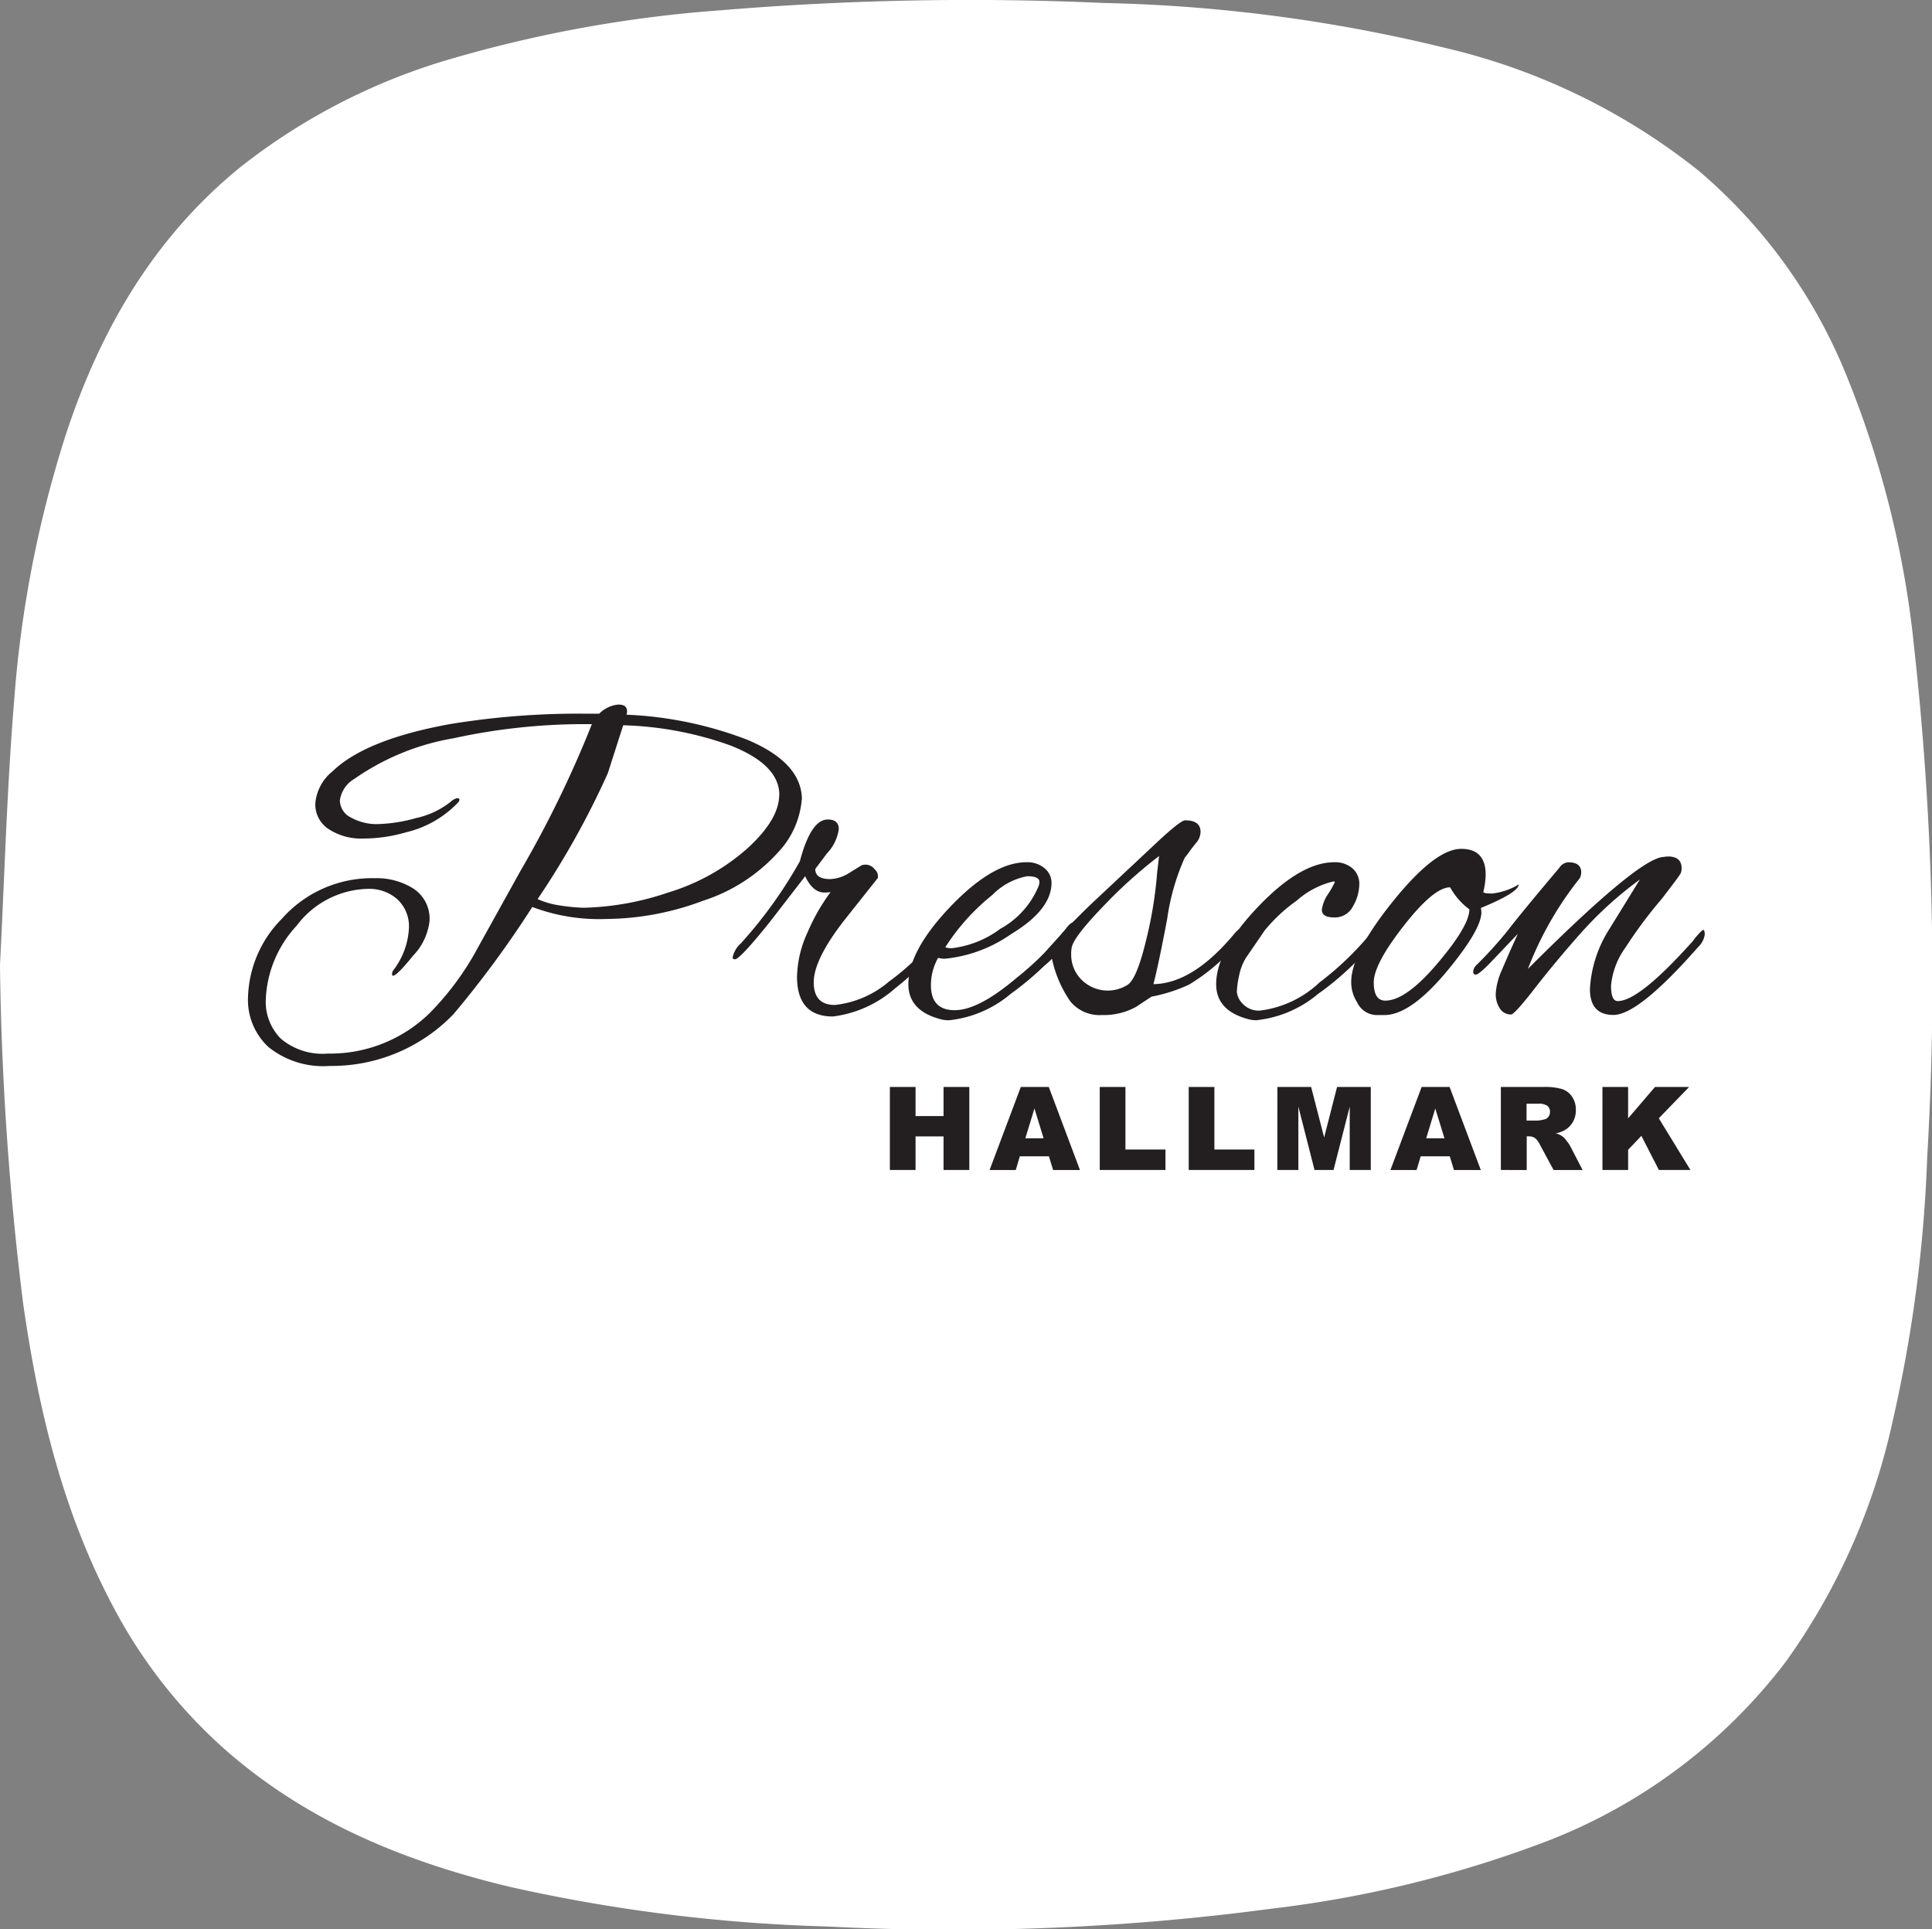 <svg xmlns="http://www.w3.org/2000/svg" width="112.873" height="112.714" viewBox="0 0 112.873 112.714">
  <rect x="0" y="0" width="112.873" height="112.714" fill="#808080" stroke="none"/>
  <g id="Group_1008" data-name="Group 1008" transform="translate(-2493.136 -4688.136)">
    <path id="Path_435" data-name="Path 435" d="M2605.829,4726.6a57.583,57.583,0,0,0-3.987-15.652,30.854,30.854,0,0,0-8.54-11.756,37.374,37.374,0,0,0-14.733-7.17,91.918,91.918,0,0,0-20.008-2.646,175.443,175.443,0,0,0-22.452.429,75.575,75.575,0,0,0-15.692,2.829,36.083,36.083,0,0,0-12.348,6.345c-5.015,4.087-8.124,9.424-10.134,15.471a66.9,66.9,0,0,0-3.062,15.646c-.425,5.149-.565,10.324-.831,15.491a176.647,176.647,0,0,0,1.347,19.721c.877,6.147,2.292,12.133,5.221,17.666a29.433,29.433,0,0,0,6.854,8.673c4.767,4.09,10.409,6.363,16.434,7.8a96.807,96.807,0,0,0,18.508,2.3,140.48,140.48,0,0,0,25.887-1.036,67.316,67.316,0,0,0,16-3.9,32,32,0,0,0,14.092-10.547,37.894,37.894,0,0,0,6.226-14.009,81.8,81.8,0,0,0,2.024-15.439,176.633,176.633,0,0,0-.81-30.22" transform="translate(-0.907 -1.065)" fill="#fff"/>
    <path id="Path_436" data-name="Path 436" d="M2562.454,4797.153a5.107,5.107,0,0,1-1.431,3.143,10.02,10.02,0,0,1-4.335,2.778,16.331,16.331,0,0,1-5.64,1.065,11.032,11.032,0,0,1-4.337-.7,60.029,60.029,0,0,1-4.6,6.257,9.883,9.883,0,0,1-7.239,3.029,5.092,5.092,0,0,1-3.579-1.107,3.747,3.747,0,0,1-1.192-2.876,6.761,6.761,0,0,1,1.964-4.6,7.033,7.033,0,0,1,5.443-2.384,4.008,4.008,0,0,1,2.273.618,2.1,2.1,0,0,1,.926,1.879,3.482,3.482,0,0,1-.953,2.02q-.955,1.178-1.179,1.18c-.038,0-.056-.037-.056-.112a.373.373,0,0,1,.084-.225,4.4,4.4,0,0,0,.9-2.428,2.158,2.158,0,0,0-.687-1.71,2.48,2.48,0,0,0-1.7-.6,5.344,5.344,0,0,0-4.167,2.146,6.725,6.725,0,0,0-1.81,4.336,3.05,3.05,0,0,0,.883,2.272,3.768,3.768,0,0,0,2.736.869,8.32,8.32,0,0,0,5.921-2.33,16.6,16.6,0,0,0,2.891-3.929l2.442-4.4a63.98,63.98,0,0,0,4.18-8.587h-.5a35.814,35.814,0,0,0-7.6.829,14.268,14.268,0,0,0-5.781,2.372,1.724,1.724,0,0,0-.842,1.26,1.126,1.126,0,0,0,.659,1,3.056,3.056,0,0,0,1.557.379,9.083,9.083,0,0,0,2.232-.351,4.939,4.939,0,0,0,2.006-.938.855.855,0,0,1,.392-.226q.225,0,.085.226a6.136,6.136,0,0,1-3.06,1.766,8.928,8.928,0,0,1-2.5.366,3.458,3.458,0,0,1-2.021-.547,1.719,1.719,0,0,1-.786-1.487,2.683,2.683,0,0,1,1.01-1.894q1.908-1.851,6.818-2.75a46.226,46.226,0,0,1,8-.615h.758a1.789,1.789,0,0,1,1.122-.534c.337,0,.505.13.505.393a.854.854,0,0,1-.028.2,22.2,22.2,0,0,1,7.043,1.46q3.2,1.343,3.2,3.506m-1.319-.281q0-1.767-2.863-2.89a20.145,20.145,0,0,0-6.258-1.178l-.9,2.806a48.933,48.933,0,0,1-4.1,7.35,5.08,5.08,0,0,0,.954.31,10.916,10.916,0,0,0,1.74.195,16.453,16.453,0,0,0,4.91-.882,12.374,12.374,0,0,0,4.645-2.58q1.864-1.7,1.865-3.13" transform="translate(-22.476 -62.317)" fill="#231f20"/>
    <path id="Path_437" data-name="Path 437" d="M2606.426,4819.863q-2.1,0-2.1-2.33a6.464,6.464,0,0,1,.615-2.581,11.483,11.483,0,0,1,1.347-2.357,2.03,2.03,0,0,1-.365.027c-.448,0-.823-.319-1.122-.952l-2.076,2.688c-1.16,1.445-1.834,2.163-2.021,2.163-.093,0-.139-.037-.139-.111a1.514,1.514,0,0,1,.477-.815,26.282,26.282,0,0,0,3.451-4.8q.645-2.44,1.627-2.44.646,0,.646.561a2.555,2.555,0,0,1-.7,1.431l-.674.9q0,.59.871.59a2.24,2.24,0,0,0,1.122-.365l.729-.45a.863.863,0,0,1,.281-.027.683.683,0,0,1,.476.281.5.5,0,0,1,.169.506l-1.937,2.44q-1.794,2.3-1.8,3.634t1.235,1.334a5.814,5.814,0,0,0,3.17-1.375,13.6,13.6,0,0,0,2.05-1.825,6.161,6.161,0,0,1,.955-1.012q.194,0,.194.212a.8.8,0,0,1-.251.492l-.9,1.007a16.258,16.258,0,0,1-1.684,1.517,6.736,6.736,0,0,1-3.649,1.657" transform="translate(-64.626 -72.344)" fill="#231f20"/>
    <path id="Path_438" data-name="Path 438" d="M2628.478,4823.8a1.731,1.731,0,0,1-.562-.084q-1.794-.505-1.795-2.02,0-1.964,2.469-4.545t4.434-2.581a1.549,1.549,0,0,1,1.052.35,1.091,1.091,0,0,1,.407.856q0,1.572-2.372,3a8.1,8.1,0,0,1-3.859,1.431,1.326,1.326,0,0,1-.392-.053,3.227,3.227,0,0,0-.421,1.6q0,1.458,1.389,1.459t3.607-1.881a17.957,17.957,0,0,0,2.917-2.919c.168-.223.312-.334.435-.334s.182.057.182.169a.954.954,0,0,1-.225.478,17.272,17.272,0,0,1-3.647,3.535,6.639,6.639,0,0,1-3.62,1.543m5.3-8.082c0-.224-.237-.335-.714-.335a3.823,3.823,0,0,0-2.034,1.093,12.579,12.579,0,0,0-2.752,3.059,1.138,1.138,0,0,0,.366.055,5.869,5.869,0,0,0,2.849-1.135,5.028,5.028,0,0,0,2.231-2.483.705.705,0,0,0,.055-.253" transform="translate(-79.915 -76.062)" fill="#231f20"/>
    <path id="Path_439" data-name="Path 439" d="M2650.658,4819.385a3.889,3.889,0,0,1-2.007.476,2.2,2.2,0,0,1-1.823-.784,6.827,6.827,0,0,1-1.08-2.5q-.506.505-.7.5c-.094,0-.141-.063-.141-.2a.454.454,0,0,1,.141-.335,41.767,41.767,0,0,1,3.142-3.311l3.536-3.313c1.01-.952,1.609-1.431,1.8-1.431.6,0,.9.225.9.675a1.01,1.01,0,0,1-.268.656c-.177.218-.307.384-.392.508s-.174.236-.267.351a13.338,13.338,0,0,0-1.025,3.592q-.519,2.722-.8,3.787,2.33-.028,4.8-3.031c.186-.186.327-.278.42-.278s.14.06.14.181a.894.894,0,0,1-.252.491,11.348,11.348,0,0,1-3.031,2.667,9.21,9.21,0,0,1-2.188.7Zm-3.788-3.115a2.057,2.057,0,0,0,.632,1.558,2.169,2.169,0,0,0,2.622.293c.375-.2.744-1.067,1.109-2.581a23.979,23.979,0,0,0,.659-4.013l.112-.955a27.624,27.624,0,0,0-3.3,2.977q-1.753,1.824-1.811,2.411a1.991,1.991,0,0,0-.027.31" transform="translate(-91.151 -72.427)" fill="#231f20"/>
    <path id="Path_440" data-name="Path 440" d="M2673.242,4823.8a1.718,1.718,0,0,1-.561-.084q-1.8-.505-1.8-2.02,0-1.964,2.468-4.545t4.434-2.581a1.547,1.547,0,0,1,1.053.35,1.2,1.2,0,0,1,.407.955,2.6,2.6,0,0,1-.365,1.26,1.178,1.178,0,0,1-1.095.66q-.729,0-.729-.448a2.159,2.159,0,0,1,.38-.941,5.809,5.809,0,0,0,.378-.67c0-.032-.029-.044-.084-.044a4.965,4.965,0,0,0-2.146,1.125,9.427,9.427,0,0,0-1.866,1.738l-1.095,1.6a3.157,3.157,0,0,0-.405,1.064,4.936,4.936,0,0,0-.126.926,1.134,1.134,0,0,0,.349.7,1.273,1.273,0,0,0,1,.392,6.164,6.164,0,0,0,3.479-1.643,17.878,17.878,0,0,0,3.2-3.127.432.432,0,0,1,.338-.17c.131,0,.2.04.2.111a.489.489,0,0,1-.14.282,16.675,16.675,0,0,1-3.689,3.578,6.689,6.689,0,0,1-3.578,1.53" transform="translate(-106.693 -76.062)" fill="#231f20"/>
    <path id="Path_441" data-name="Path 441" d="M2698.113,4816.322q0,.981-1.88,3.283-2.218,2.723-3.789,2.723h-.449a1.28,1.28,0,0,1-1.15-.759,2.161,2.161,0,0,1-.337-1.176q0-1.687,2.456-4.731t3.971-3.044q1.43,0,1.429,1.517a4.73,4.73,0,0,1-.14,1.008c.019.057.2.084.533.084a3.9,3.9,0,0,0,1.543-.531q-.029.478-2.216,1.375a1.052,1.052,0,0,1,.028.252m-1.825-1.458q-.953,0-2.708,2.245t-1.754,3.309c0,.713.225,1.066.674,1.066q1.207,0,3.059-2.187t1.852-3.145a4.047,4.047,0,0,1-1.123-1.288" transform="translate(-118.43 -74.892)" fill="#231f20"/>
    <path id="Path_442" data-name="Path 442" d="M2713.8,4814.071q.758,0,.757.59a.762.762,0,0,1-.082.337,19.868,19.868,0,0,0-3.032,5.3q6.539-6.536,7.941-6.538a1.249,1.249,0,0,1,.253-.028c.523,0,.786.235.786.7a.742.742,0,0,1-.056.281q-.057.138-1.123,1.516a25.923,25.923,0,0,0-2.091,2.806,4.492,4.492,0,0,0-.855,2.245c0,.6.131.9.393.9q1.234,0,4.292-3.4a2.281,2.281,0,0,0,.2-.252c.281-.337.449-.506.506-.506s.083.1.083.282a1.28,1.28,0,0,1-.394.729q-3.479,3.957-4.938,3.956-1.375,0-1.375-1.515a7.237,7.237,0,0,1,1.121-3.48l1.8-2.918a21.871,21.871,0,0,0-3.4,3.073q-1.487,1.669-2.707,3.241t-1.418,1.572a.753.753,0,0,1-.659-.352,1.507,1.507,0,0,1-.239-.868,3.89,3.89,0,0,1,.365-1.392q.365-.868.926-2.1l-1.684,1.767c-.411.414-.669.618-.772.618s-.154-.062-.154-.181a.63.63,0,0,1,.223-.409,23.38,23.38,0,0,0,1.8-1.991q.728-.957,3-3.649a.694.694,0,0,1,.532-.337" transform="translate(-129.041 -75.56)" fill="#231f20"/>
    <path id="Path_443" data-name="Path 443" d="M2623.431,4847.239h1.5v1.7h1.636v-1.7h1.505v4.849h-1.505v-1.961h-1.636v1.961h-1.5Z" transform="translate(-78.306 -95.602)" fill="#231f20"/>
    <path id="Path_444" data-name="Path 444" d="M2641.4,4851.29h-1.7l-.236.8h-1.53l1.823-4.85h1.635l1.821,4.85h-1.569Zm-.311-1.053-.535-1.741-.531,1.741Z" transform="translate(-86.983 -95.602)" fill="#231f20"/>
    <path id="Path_445" data-name="Path 445" d="M2653.949,4847.239h1.5v3.655h2.339v1.194h-3.838Z" transform="translate(-96.562 -95.602)" fill="#231f20"/>
    <path id="Path_446" data-name="Path 446" d="M2666.882,4847.239h1.5v3.655h2.339v1.194h-3.838Z" transform="translate(-104.298 -95.602)" fill="#231f20"/>
    <path id="Path_447" data-name="Path 447" d="M2679.774,4847.239h1.971l.76,2.95.755-2.95h1.97v4.849H2684v-3.7l-.946,3.7h-1.111l-.944-3.7v3.7h-1.228Z" transform="translate(-112.009 -95.602)" fill="#231f20"/>
    <path id="Path_448" data-name="Path 448" d="M2699.675,4851.29h-1.7l-.237.8h-1.531l1.824-4.85h1.634l1.823,4.85h-1.57Zm-.311-1.053-.536-1.741-.53,1.741Z" transform="translate(-121.839 -95.602)" fill="#231f20"/>
    <path id="Path_449" data-name="Path 449" d="M2712.269,4852.088v-4.85h2.5a3.587,3.587,0,0,1,1.063.12,1.111,1.111,0,0,1,.591.441,1.327,1.327,0,0,1,.226.786,1.351,1.351,0,0,1-.173.7,1.3,1.3,0,0,1-.473.474,1.81,1.81,0,0,1-.525.192,1,1,0,0,1,.63.435,1.954,1.954,0,0,1,.209.3l.727,1.406h-1.694l-.8-1.482a1.146,1.146,0,0,0-.271-.374.616.616,0,0,0-.367-.113h-.133v1.969Zm1.5-2.886h.632a2.138,2.138,0,0,0,.4-.066.39.39,0,0,0,.243-.151.446.446,0,0,0,.095-.281.45.45,0,0,0-.149-.361.907.907,0,0,0-.56-.125h-.659Z" transform="translate(-131.448 -95.602)" fill="#231f20"/>
    <path id="Path_450" data-name="Path 450" d="M2727.037,4847.239h1.5v1.832l1.571-1.832h1.993l-1.771,1.83,1.849,3.02h-1.844l-1.022-1.994-.775.811v1.183h-1.5Z" transform="translate(-140.282 -95.602)" fill="#231f20"/>
    <rect id="Rectangle_27" data-name="Rectangle 27" width="111.796" height="111.796" transform="translate(2493.675 4688.594)" fill="none"/>
  </g>
</svg>
